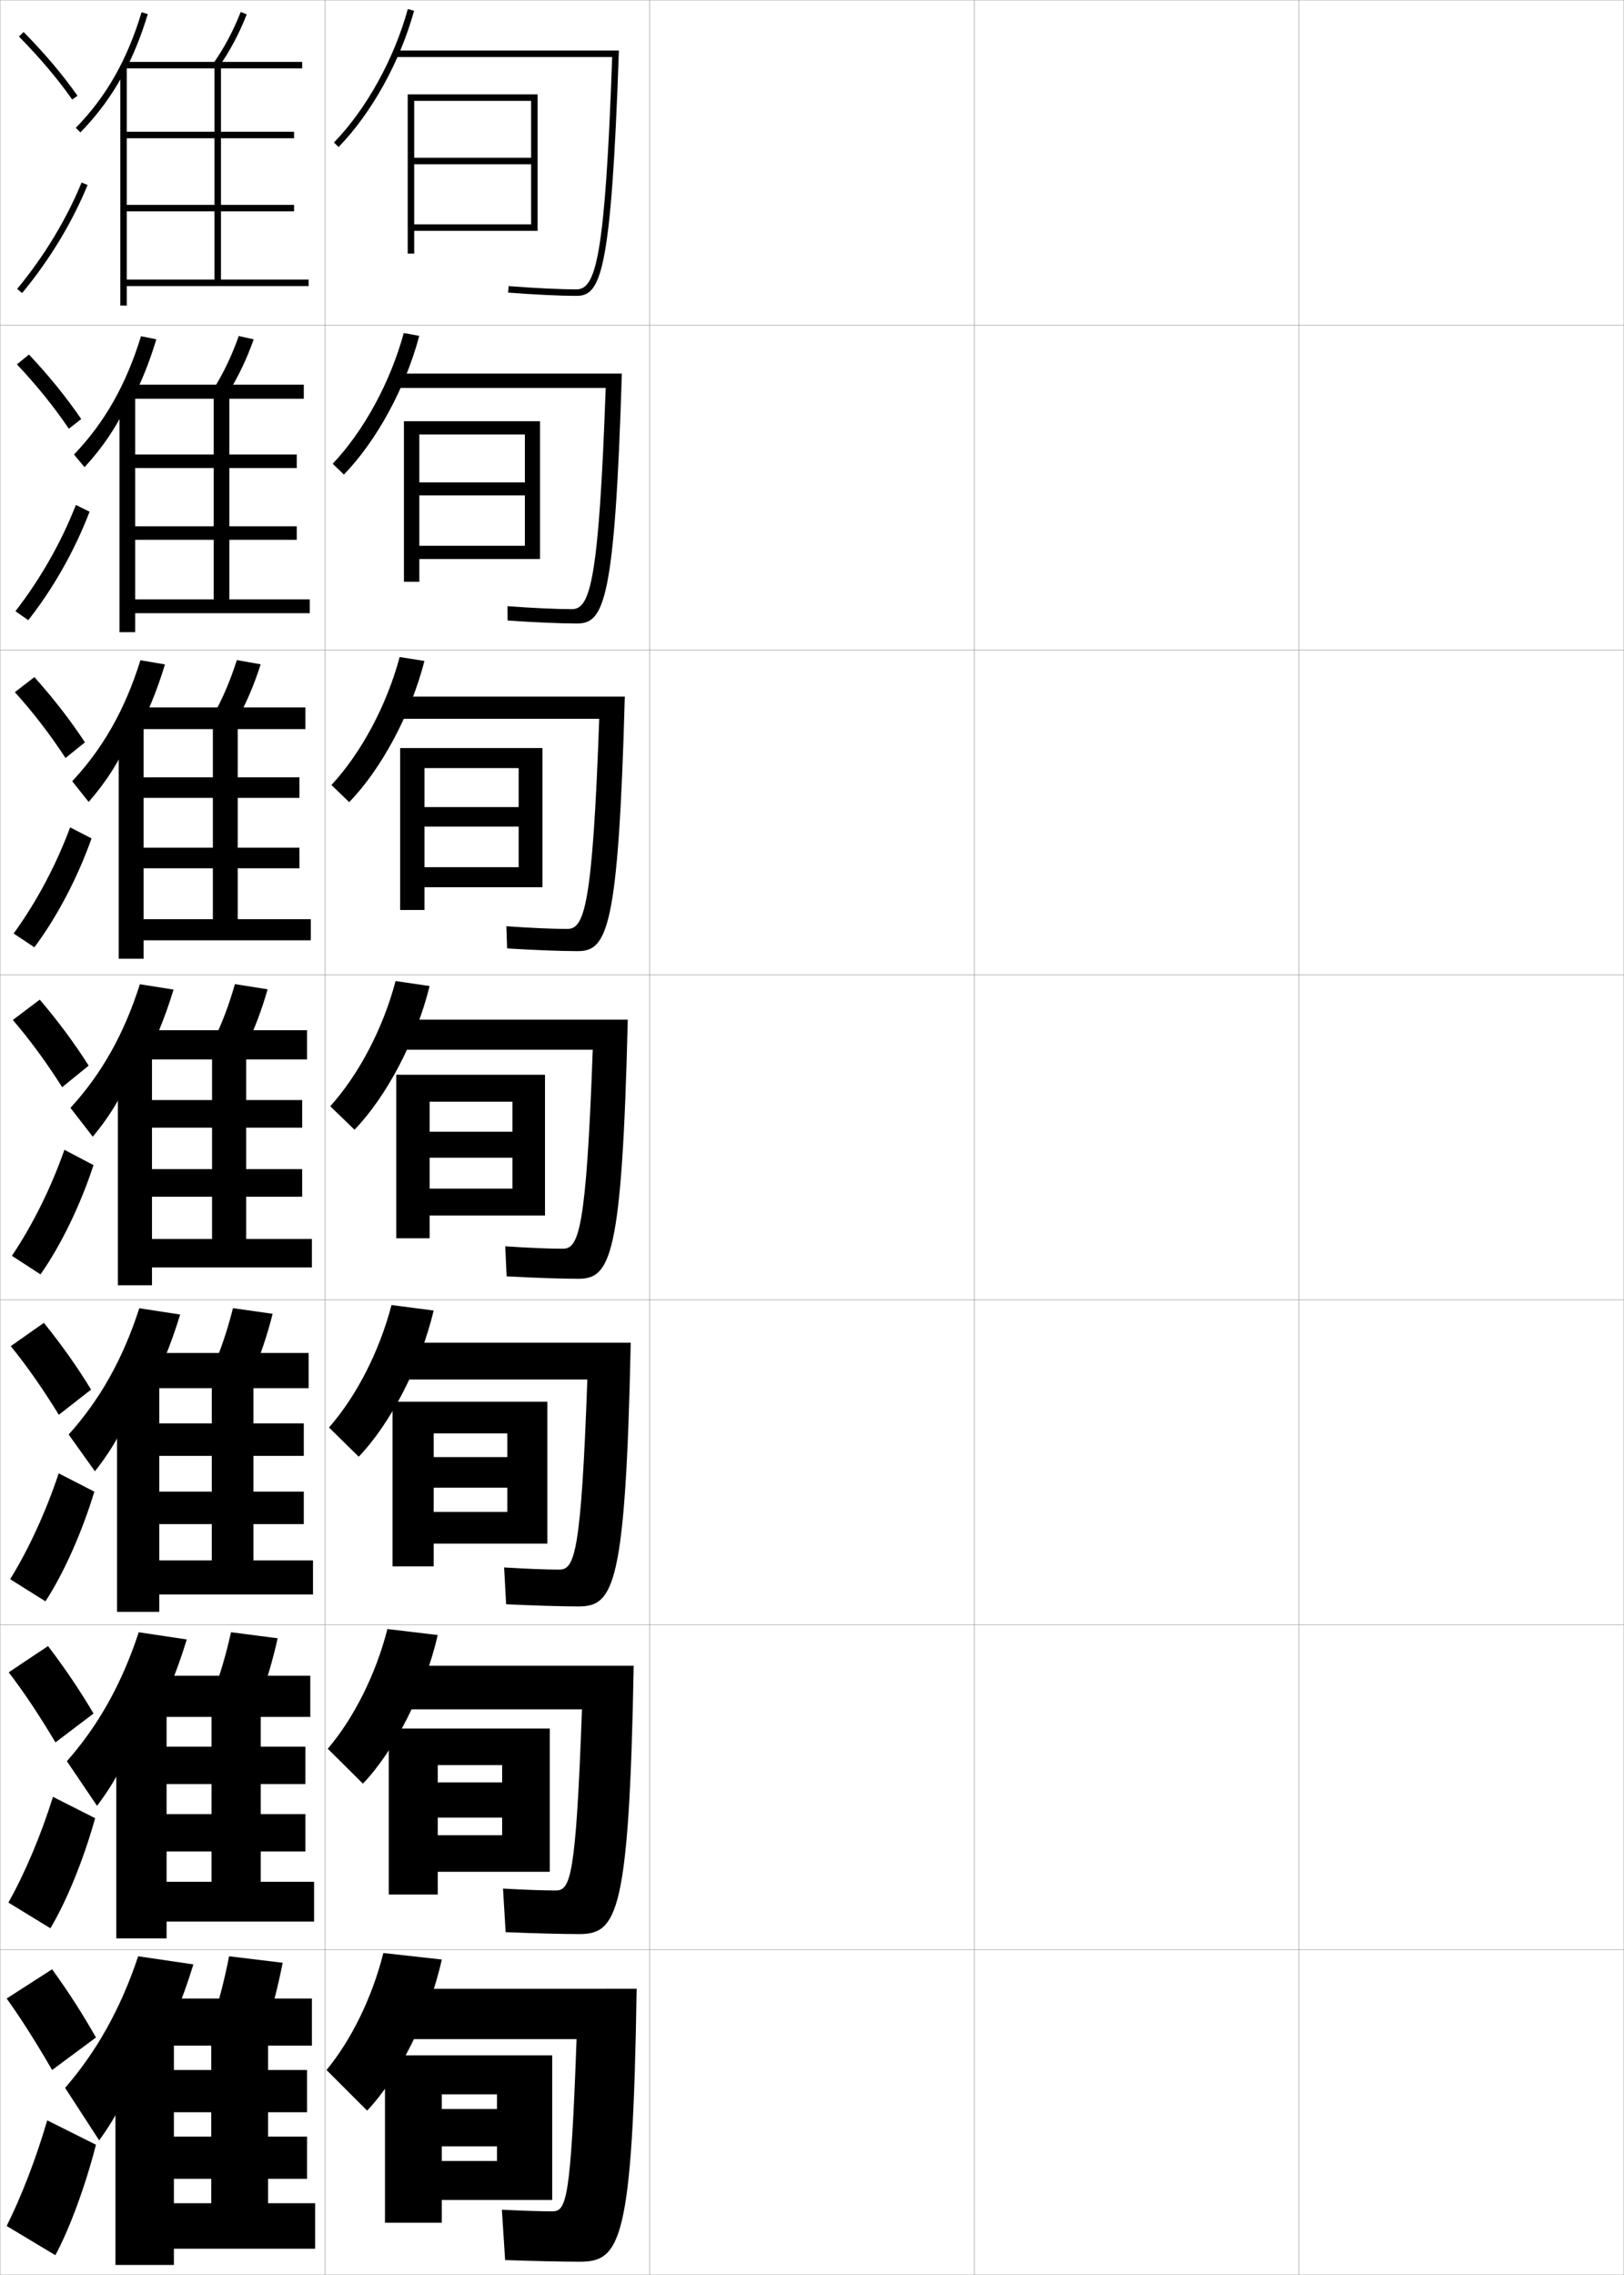 <?xml version="1.0" encoding="utf-8"?>
<!-- Generator: Adobe Illustrator 11 Build 225, SVG Export Plug-In . SVG Version: 6.0.0 Build 78)  -->
<!DOCTYPE svg PUBLIC "-//W3C//DTD SVG 1.0//EN"    "http://www.w3.org/TR/2001/REC-SVG-20010904/DTD/svg10.dtd">
<svg  xmlns="http://www.w3.org/2000/svg" xmlns:xlink="http://www.w3.org/1999/xlink" xmlns:a="http://ns.adobe.com/AdobeSVGViewerExtensions/3.0/"
	 width="500.1" height="700.1" viewBox="0 0 500.1 700.1"
	 overflow="visible" enable-background="new 0 0 500.1 700.1" xml:space="preserve">
		<g id="glyphs">
			<g>
				<rect x="0.05" y="0.05" fill="none" stroke="#999999" stroke-width="0.1" width="100" height="100"/> 
				<rect x="0.05" y="100.05" fill="none" stroke="#999999" stroke-width="0.1" width="100" height="100"/> 
				<rect x="0.05" y="200.05" fill="none" stroke="#999999" stroke-width="0.1" width="100" height="100"/> 
				<rect x="0.05" y="300.05" fill="none" stroke="#999999" stroke-width="0.1" width="100" height="100"/> 
				<rect x="0.05" y="400.05" fill="none" stroke="#999999" stroke-width="0.1" width="100" height="100"/> 
				<rect x="0.05" y="500.05" fill="none" stroke="#999999" stroke-width="0.1" width="100" height="100"/> 
				<rect x="0.05" y="600.05" fill="none" stroke="#999999" stroke-width="0.1" width="100" height="100"/> 
				<rect x="100.05" y="0.05" fill="none" stroke="#999999" stroke-width="0.1" width="100" height="100"/> 
				<rect x="100.05" y="100.05" fill="none" stroke="#999999" stroke-width="0.1" width="100" height="100"/> 
				<rect x="100.05" y="200.05" fill="none" stroke="#999999" stroke-width="0.1" width="100" height="100"/> 
				<rect x="100.05" y="300.05" fill="none" stroke="#999999" stroke-width="0.1" width="100" height="100"/> 
				<rect x="100.05" y="400.05" fill="none" stroke="#999999" stroke-width="0.1" width="100" height="100"/> 
				<rect x="100.05" y="500.05" fill="none" stroke="#999999" stroke-width="0.1" width="100" height="100"/> 
				<rect x="100.05" y="600.05" fill="none" stroke="#999999" stroke-width="0.1" width="100" height="100"/> 
				<rect x="200.05" y="0.05" fill="none" stroke="#999999" stroke-width="0.1" width="100" height="100"/> 
				<rect x="200.05" y="100.05" fill="none" stroke="#999999" stroke-width="0.1" width="100" height="100"/> 
				<rect x="200.05" y="200.05" fill="none" stroke="#999999" stroke-width="0.1" width="100" height="100"/> 
				<rect x="200.05" y="300.05" fill="none" stroke="#999999" stroke-width="0.1" width="100" height="100"/> 
				<rect x="200.05" y="400.05" fill="none" stroke="#999999" stroke-width="0.1" width="100" height="100"/> 
				<rect x="200.05" y="500.05" fill="none" stroke="#999999" stroke-width="0.1" width="100" height="100"/> 
				<rect x="200.05" y="600.05" fill="none" stroke="#999999" stroke-width="0.1" width="100" height="100"/> 
				<rect x="300.05" y="0.05" fill="none" stroke="#999999" stroke-width="0.1" width="100" height="100"/> 
				<rect x="300.05" y="100.05" fill="none" stroke="#999999" stroke-width="0.1" width="100" height="100"/> 
				<rect x="300.05" y="200.05" fill="none" stroke="#999999" stroke-width="0.1" width="100" height="100"/> 
				<rect x="300.05" y="300.05" fill="none" stroke="#999999" stroke-width="0.1" width="100" height="100"/> 
				<rect x="300.05" y="400.05" fill="none" stroke="#999999" stroke-width="0.1" width="100" height="100"/> 
				<rect x="300.05" y="500.05" fill="none" stroke="#999999" stroke-width="0.1" width="100" height="100"/> 
				<rect x="300.05" y="600.05" fill="none" stroke="#999999" stroke-width="0.1" width="100" height="100"/> 
				<rect x="400.05" y="0.05" fill="none" stroke="#999999" stroke-width="0.1" width="100" height="100"/> 
				<rect x="400.05" y="100.05" fill="none" stroke="#999999" stroke-width="0.1" width="100" height="100"/> 
				<rect x="400.05" y="200.05" fill="none" stroke="#999999" stroke-width="0.1" width="100" height="100"/> 
				<rect x="400.05" y="300.05" fill="none" stroke="#999999" stroke-width="0.1" width="100" height="100"/> 
				<rect x="400.05" y="400.05" fill="none" stroke="#999999" stroke-width="0.1" width="100" height="100"/> 
				<rect x="400.05" y="500.05" fill="none" stroke="#999999" stroke-width="0.1" width="100" height="100"/> 
				<rect x="400.05" y="600.05" fill="none" stroke="#999999" stroke-width="0.1" width="100" height="100"/> 
			</g>
			<g>
				<g>
					<path d="M102.832,43.854l1.436,1.393c10.214-10.521,18.904-26.195,23.246-41.931
						l-1.928-0.531C121.329,18.21,112.823,33.562,102.832,43.854z"/>
					<path d="M121.55,15.55v2h66.964c-2.161,61.493-5.024,71.5-10.964,71.5
						c-5.027,0-12.85-0.373-20.923-0.997l-0.154,1.994
						c8.122,0.628,16.001,1.003,21.077,1.003c7.424,0,10.683-6.828,13.035-75.5H121.55
						z"/>
				</g>
				<g>
					<path d="M105.901,146.056c10.094-10.417,18.938-26.637,23.206-42.692l-4.777-0.869
						c-4.128,15.162-12.297,30.131-21.878,40.224L105.901,146.056z"/>
					<path d="M122.049,114.966v4.417h64.47c-2.107,59.617-4.803,68.083-10.386,68.083
						c-4.778,0-12.023-0.332-19.853-0.914l0.038,4.411
						c8.228,0.575,16.321,0.92,21.398,0.92c8.26,0,11.621-6.699,13.779-76.917
						H122.049z"/>
				</g>
				<g>
					<path d="M107.537,246.867c9.974-10.313,18.971-27.079,23.164-43.454l-7.627-1.207
						c-3.999,14.898-11.831,29.485-21.003,39.38L107.537,246.867z"/>
					<path d="M122.55,214.383v6.833h61.976c-2.054,57.74-4.583,64.667-9.809,64.667
						c-4.528,0-11.197-0.291-18.781-0.831l0.23,6.829
						c8.333,0.521,16.642,0.835,21.718,0.835c9.096,0,12.56-6.568,14.523-78.333
						H122.55z"/>
				</g>
				<g>
					<path d="M109.171,347.677c9.854-10.209,19.004-27.521,23.123-44.215l-10.477-1.545
						c-3.869,14.635-11.365,28.839-20.127,38.535L109.171,347.677z"/>
					<path d="M123.05,313.8v9.25H182.531c-2.001,55.864-4.361,61.25-9.231,61.25
						c-4.279,0-10.371-0.25-17.711-0.748l0.422,9.246
						c8.438,0.467,16.963,0.752,22.039,0.752c9.933,0,13.498-6.438,15.268-79.75
						H123.05z"/>
				</g>
				<g>
					<path d="M110.463,448.301c9.734-10.105,19.038-27.963,23.083-44.977l-12.984-1.696
						c-3.74,14.37-10.9,28.192-19.251,37.689L110.463,448.301z"/>
					<path d="M123.549,413.217v11.333h57.321c-1.93,53.871-3.965,58.5-8.654,58.5
						c-4.029,0-9.876-0.227-16.974-0.666l0.615,11.331
						c8.543,0.413,17.283,0.668,22.359,0.668c10.767,0,14.435-6.264,16.012-81.166
						H123.549z"/>
				</g>
				<g>
					<path d="M111.757,548.926c9.615-10.002,19.071-28.405,23.041-45.738l-15.492-1.849
						c-3.611,14.106-10.435,27.546-18.375,36.845L111.757,548.926z"/>
					<path d="M124.05,512.633v13.417h55.161c-1.86,51.878-3.569,55.75-8.077,55.75
						c-3.781,0-9.382-0.202-16.237-0.583l0.808,13.416
						c8.648,0.357,17.604,0.584,22.68,0.584c11.602,0,15.372-6.089,16.756-82.584
						H124.05z"/>
				</g>
				<g>
					<path d="M113.05,649.55c9.495-9.897,19.104-28.847,23-46.5l-18-2
						c-3.481,13.843-9.97,26.899-17.5,36L113.05,649.55z"/>
					<path d="M124.55,612.05v15.5h53c-1.789,49.885-3.173,53-7.5,53c-3.531,0-8.888-0.179-15.5-0.5
						l1,15.5c8.754,0.304,17.924,0.5,23,0.5c12.437,0,16.309-5.913,17.5-84H124.55z"/>
				</g>
			</g>
			<polygon points="163.55,48.55 127.55,48.55 127.55,50.55 163.55,50.55 
				163.55,69.05 127.55,69.05 127.55,71.05 165.55,71.05 165.55,29.05 
				125.55,29.05 125.55,78.05 127.55,78.05 127.55,31.05 163.55,31.05 "/>
			<g>
				<polygon points="159.716,266.883 130.716,266.883 130.716,273.05 167.05,273.05 
					167.05,230.216 123.216,230.216 123.216,280.05 130.716,280.05 130.716,236.383 
					159.716,236.383 159.716,248.383 130.716,248.383 130.716,254.383 159.716,254.383 "/>
				<polygon points="157.8,365.8 132.3,365.8 132.3,374.05 167.8,374.05 
					167.8,330.8 122.05,330.8 122.05,381.05 132.3,381.05 132.3,339.05 
					157.8,339.05 157.8,348.3 132.3,348.3 132.3,356.3 157.8,356.3 "/>
				<polygon points="156.217,465.3 133.55,465.3 133.55,475.05 168.55,475.05 
					168.55,431.384 120.883,431.384 120.883,482.05 133.55,482.05 133.55,441.134 
					156.217,441.134 156.217,448.425 133.55,448.425 133.55,457.841 156.217,457.841 "/>
				<polygon points="154.633,564.8 134.8,564.8 134.8,576.05 169.3,576.05 
					169.3,531.967 119.716,531.967 119.716,583.05 134.8,583.05 134.8,543.217 
					154.633,543.217 154.633,548.55 134.8,548.55 134.8,559.383 154.633,559.383 "/>
				<polygon points="158.133,366.383 131.966,366.383 131.966,374.05 167.8,374.05 
					167.8,330.8 122.05,330.8 122.05,381.05 131.966,381.05 131.966,338.467 
					158.133,338.467 158.133,348.508 131.966,348.508 131.966,355.925 158.133,355.925 "/>
				<polygon points="161.633,167.966 129.133,167.966 129.133,172.05 166.299,172.05 
					166.299,129.633 124.383,129.633 124.383,179.049 129.133,179.049 129.133,133.716 
					161.633,133.716 161.633,148.466 129.133,148.466 129.133,152.466 161.633,152.466 "/>
			</g>
			<polygon points="153.05,665.05 136.05,665.05 136.05,677.05 170.05,677.05 
				170.05,632.55 118.55,632.55 118.55,684.05 136.05,684.05 136.05,644.55 
				153.05,644.55 153.05,649.05 136.05,649.05 136.05,660.55 153.05,660.55 "/>
			<g>
				<g>
					<path d="M38.05,22.664c2.967-5.521,5.426-11.575,7.457-18.326l-1.914-0.576
						c-4.41,14.657-10.847,25.966-20.258,35.589l1.43,1.398
						C30.062,35.331,34.435,29.394,38.05,22.664L38.05,22.664z"/>
					<polygon points="39.05,65.05 90.55,65.05 90.55,63.05 39.05,63.05 
						39.05,42.55 90.55,42.55 90.55,40.55 39.05,40.55 39.05,20.55 
						37.05,20.55 37.05,94.05 39.05,94.05 39.05,88.05 95.05,88.05 
						95.05,86.05 68.05,86.05 68.05,21.05 93.05,21.05 93.05,19.05 
						38.55,19.05 38.55,21.05 66.05,21.05 66.05,86.05 39.05,86.05 "/>
					<path d="M65.728,19.479l1.643,1.141c3.504-5.048,6.32-10.35,8.611-16.206
						l-1.863-0.729C71.886,9.396,69.142,14.562,65.728,19.479z"/>
				</g>
				<g>
					<path d="M39.854,124.679c3.327-6.17,6.057-12.848,8.298-20.271l-4.733-0.932
						c-4.576,14.922-11.19,26.544-20.631,36.408l3.245,3.893
						c5.363-5.821,9.555-11.914,12.988-19.097H39.854z"/>
					<polygon points="41.633,121.716 36.799,121.716 36.799,194.55 41.633,194.55 
						41.633,188.716 95.383,188.716 95.383,184.466 70.633,184.466 70.633,122.716 
						93.55,122.716 93.55,118.383 40.549,118.383 40.549,122.716 65.8,122.716 
						65.8,184.466 41.633,184.466 41.633,166.133 91.383,166.133 91.383,161.966 
						41.633,161.966 41.633,144.049 91.383,144.049 91.383,139.883 41.633,139.883 "/>
					<path d="M70.114,121.186c3.242-5.191,5.862-10.668,8.01-16.755l-4.6-1.018
						c-2.099,5.964-4.659,11.329-7.826,16.412L70.114,121.186z"/>
				</g>
				<g>
					<path d="M41.659,226.695c3.687-6.82,6.688-14.122,9.138-22.217l-7.552-1.287
						c-4.742,15.187-11.534,27.122-21.005,37.226l5.06,6.387
						c5.429-6.225,9.441-12.471,12.693-20.109H41.659z"/>
					<polygon points="44.217,222.883 36.55,222.883 36.55,295.05 44.217,295.05 
						44.217,289.383 95.716,289.383 95.716,282.883 73.216,282.883 73.216,224.383 
						94.05,224.383 94.05,217.717 42.55,217.717 42.55,224.383 65.55,224.383 
						65.55,282.883 44.217,282.883 44.217,267.216 92.216,267.216 92.216,260.883 
						44.217,260.883 44.217,245.55 92.216,245.55 92.216,239.216 44.217,239.216 "/>
					<path d="M72.858,221.752c2.98-5.334,5.404-10.988,7.408-17.305l-7.337-1.307
						c-1.965,6.218-4.34,11.782-7.26,17.029L72.858,221.752z"/>
				</g>
				<g>
					<path d="M43.464,328.71c4.047-7.47,7.318-15.395,9.979-24.162l-10.371-1.643
						c-4.908,15.452-11.877,27.7-21.379,38.045l6.875,8.881
						c5.494-6.629,9.326-13.029,12.396-21.121H43.464z"/>
					<polygon points="46.8,324.05 36.3,324.05 36.3,395.55 46.8,395.55 
						46.8,390.05 96.05,390.05 96.05,381.3 75.8,381.3 75.8,326.05 
						94.55,326.05 94.55,317.05 44.55,317.05 44.55,326.05 65.3,326.05 
						65.3,381.3 46.8,381.3 46.8,368.3 93.05,368.3 93.05,359.8 
						46.8,359.8 46.8,347.05 93.05,347.05 93.05,338.55 46.8,338.55 "/>
					<path d="M75.603,322.317c2.719-5.478,4.945-11.307,6.806-17.854l-10.074-1.596
						c-1.831,6.473-4.022,12.234-6.695,17.646L75.603,322.317z"/>
				</g>
				<g>
					<path d="M44.659,430.656c4.408-8.119,7.95-16.668,10.819-26.107l-12.581-1.929
						c-5.074,15.717-12.22,28.277-21.752,38.863l8.081,11.306
						c5.56-7.032,9.211-13.587,12.1-22.133H44.659z"/>
					<polygon points="49.049,425.216 36.049,425.216 36.049,496.05 49.049,496.05 
						49.049,490.716 96.383,490.716 96.383,480.217 78.05,480.217 78.05,427.216 
						95.05,427.216 95.05,416.383 46.549,416.383 46.549,427.216 65.216,427.216 
						65.216,480.217 49.049,480.217 49.049,469.05 93.55,469.05 93.55,459.05 
						49.049,459.05 49.049,448.05 93.55,448.05 93.55,438.05 49.049,438.05 "/>
					<path d="M77.751,422.728c2.457-5.62,4.487-11.625,6.204-18.402l-12.216-1.73
						c-1.697,6.728-3.704,12.688-6.131,18.265L77.751,422.728z"/>
				</g>
				<g>
					<path d="M45.854,532.604c4.768-8.77,8.581-17.941,11.66-28.055l-14.791-2.214
						c-5.241,15.981-12.563,28.855-22.126,39.682l9.287,13.731
						c5.625-7.436,9.097-14.145,11.804-23.145H45.854z"/>
					<polygon points="51.3,526.383 35.8,526.383 35.8,596.55 51.3,596.55 
						51.3,591.383 96.717,591.383 96.717,579.133 80.3,579.133 80.3,528.383 
						95.55,528.383 95.55,515.717 48.55,515.717 48.55,528.383 65.133,528.383 
						65.133,579.133 51.3,579.133 51.3,569.8 94.05,569.8 94.05,558.3 
						51.3,558.3 51.3,549.05 94.05,549.05 94.05,537.55 51.3,537.55 "/>
					<path d="M79.901,523.139c2.194-5.764,4.028-11.945,5.602-18.951l-14.358-1.865
						c-1.563,6.981-3.386,13.141-5.565,18.883L79.901,523.139z"/>
				</g>
				<g>
					<path d="M30.542,658.707c5.691-7.84,8.982-14.703,11.508-24.157h5
						c5.128-9.419,9.212-19.214,12.5-30l-17-2.5c-5.407,16.246-12.906,29.434-22.5,40.5
						L30.542,658.707z"/>
					<polygon points="53.55,627.55 35.55,627.55 35.55,697.05 53.55,697.05 
						53.55,692.05 97.05,692.05 97.05,678.05 82.55,678.05 82.55,629.55 
						96.05,629.55 96.05,615.05 50.55,615.05 50.55,629.55 65.05,629.55 
						65.05,678.05 53.55,678.05 53.55,670.55 94.55,670.55 94.55,657.55 
						53.55,657.55 53.55,650.05 94.55,650.05 94.55,637.05 53.55,637.05 "/>
					<path d="M82.05,623.55c1.933-5.907,3.57-12.265,5-19.5l-16.5-2
						c-1.43,7.235-3.067,13.593-5,19.5L82.05,623.55z"/>
				</g>
			</g>
			<g>
				<g>
					<path d="M5.838,11.252c6.423,6.515,11.786,12.853,16.396,19.375l1.633-1.154
						c-4.673-6.612-10.104-13.031-16.604-19.625L5.838,11.252z"/>
					<path d="M5.28,88.912L6.819,90.188c8.42-10.161,15.389-21.661,20.155-33.258
						L25.125,56.17C20.435,67.582,13.571,78.903,5.28,88.912z"/>
				</g>
				<g>
					<path d="M25.011,128.966c-4.544-6.664-9.833-13.203-16.087-19.854l-3.718,3.022
						c6.04,6.381,11.306,12.911,15.997,19.812L25.011,128.966z"/>
					<path d="M27.583,157.477c-4.53,11.839-11.151,23.594-18.879,33.381l-3.961-2.756
						c7.664-9.842,14.14-21.243,18.621-32.702L27.583,157.477z"/>
				</g>
				<g>
					<path d="M26.157,228.461c-4.416-6.714-9.563-13.375-15.57-20.083l-6.012,4.64
						c5.655,6.248,10.824,12.969,15.597,20.25L26.157,228.461z"/>
					<path d="M28.191,258.024c-4.293,12.082-10.567,24.09-17.604,33.505l-6.384-4.238
						c7.037-9.676,13.125-21.156,17.396-32.661L28.191,258.024z"/>
				</g>
				<g>
					<path d="M27.303,327.955c-4.287-6.766-9.293-13.546-15.053-20.312l-8.306,6.259
						c5.271,6.113,10.344,13.027,15.197,20.688L27.303,327.955z"/>
					<path d="M28.8,358.571c-4.057,12.324-9.982,24.587-16.328,33.629l-8.807-5.719
						c6.41-9.51,12.111-21.069,16.172-32.621L28.8,358.571z"/>
				</g>
				<g>
					<path d="M28.051,427.653c-4.159-6.817-9.022-13.718-14.535-20.542L3.312,414.284
						c4.888,5.979,9.864,13.086,14.798,21.125L28.051,427.653z"/>
					<path d="M29.049,459.064c-3.819,12.565-9.398,25.083-15.052,33.752l-10.871-6.812
						c5.784-9.343,11.097-20.981,14.948-32.58L29.049,459.064z"/>
				</g>
				<g>
					<path d="M28.801,527.352c-4.03-6.869-8.752-13.89-14.018-20.771l-12.102,8.086
						c4.504,5.847,9.384,13.145,14.399,21.562L28.801,527.352z"/>
					<path d="M29.3,559.557c-3.582,12.809-8.813,25.58-13.776,33.877l-12.936-7.906
						c5.157-9.177,10.082-20.896,13.724-32.541L29.3,559.557z"/>
				</g>
				<g>
					<path d="M29.55,627.05c-3.902-6.921-8.481-14.062-13.5-21l-14,9
						c4.12,5.713,8.903,13.203,14,22L29.55,627.05z"/>
					<path d="M29.55,660.05c-3.345,13.05-8.229,26.076-12.5,34l-15-9
						c4.53-9.01,9.067-20.808,12.5-32.5L29.55,660.05z"/>
				</g>
			</g>
		</g>
	</svg>
